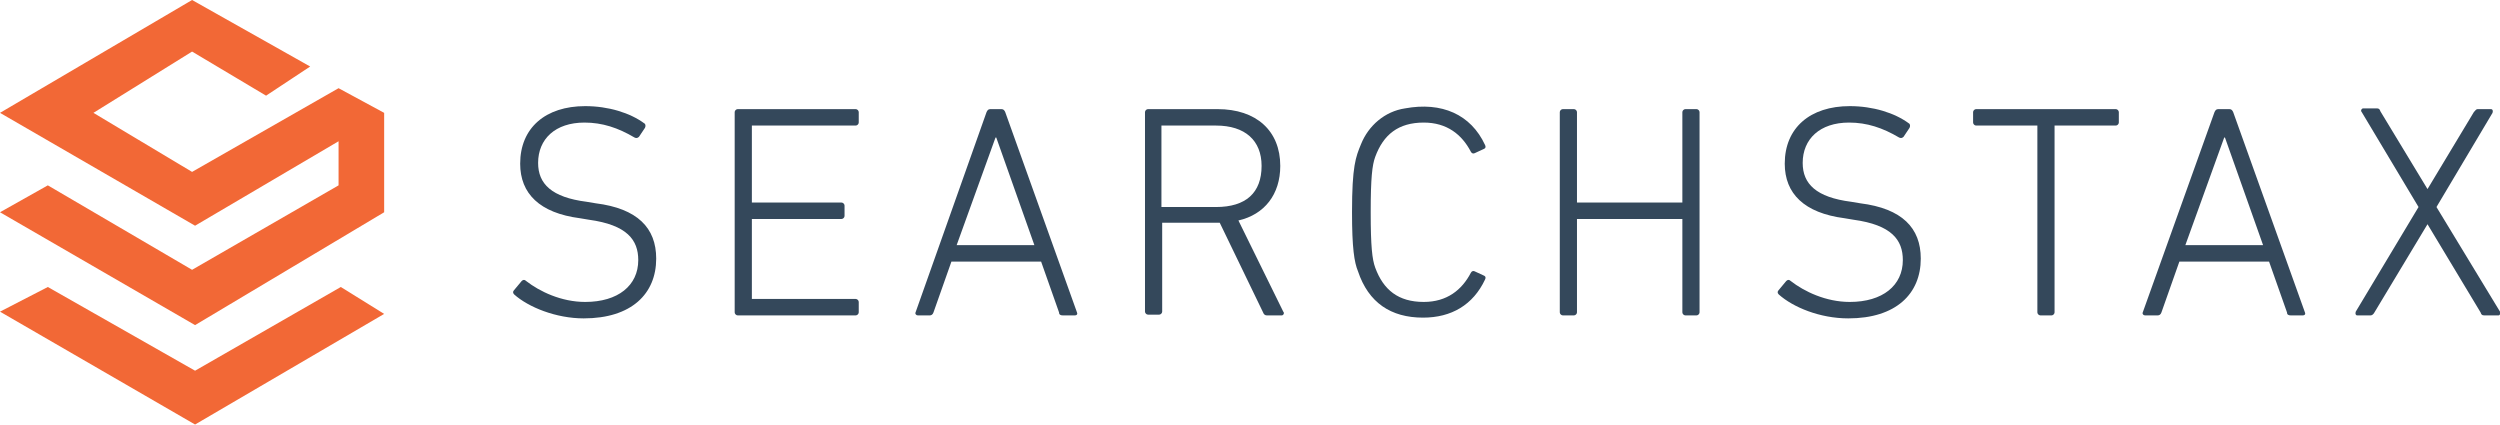 <?xml version="1.0" encoding="utf-8"?>
<!-- Generator: Adobe Illustrator 24.2.1, SVG Export Plug-In . SVG Version: 6.00 Build 0)  -->
<svg version="1.1" id="Layer_1" xmlns="http://www.w3.org/2000/svg" xmlns:xlink="http://www.w3.org/1999/xlink" x="0px" y="0px"
	 viewBox="0 0 334.5 56.8" style="enable-background:new 0 0 334.5 56.8;" xml:space="preserve">
<style type="text/css">
	.st0{fill:#F26836;}
	.st1{fill:#34485B;}
</style>
<g>
	<g>
		<g id="XMLID_14_">
			<polygon class="st0" points="0,41.7 6.4,38.4 26.1,49.6 45.6,38.4 51.4,42 26.1,56.8 			"/>
		</g>
		<g id="XMLID_13_">
			<polygon class="st0" points="0,28.4 6.4,24.8 25.7,36.1 45.3,24.8 45.3,18.9 26.1,30.2 0,15.1 25.7,0 41.5,8.9 35.6,12.8 
				25.7,6.9 12.5,15.1 25.7,23 45.3,11.8 51.4,15.1 51.4,28.4 26.1,43.5 			"/>
		</g>
	</g>
	<g id="DIN_x5F_Next_x5F_LT_x5F_Pro_x5F_Light_x0A__4_">
		<path class="st1" d="M68.8,39.4c-0.2-0.2-0.2-0.4,0-0.6l1-1.2c0.2-0.2,0.4-0.2,0.6,0c1.8,1.4,4.7,2.8,7.9,2.8
			c4.4,0,7.1-2.2,7.1-5.6c0-2.7-1.5-4.7-6.6-5.4l-1.2-0.2c-5.4-0.7-8-3.3-8-7.3c0-4.8,3.4-7.7,8.7-7.7c3.1,0,6,0.9,7.9,2.3
			c0.2,0.1,0.2,0.4,0.1,0.6l-0.8,1.2c-0.2,0.2-0.4,0.2-0.6,0.1c-2.2-1.3-4.3-2-6.7-2c-3.9,0-6.2,2.2-6.2,5.4c0,2.8,1.8,4.6,6.5,5.2
			l1.2,0.2c5.6,0.7,8.1,3.3,8.1,7.4c0,4.7-3.3,8-9.7,8C74.4,42.6,70.7,41.1,68.8,39.4z"/>
		<path class="st1" d="M98.3,15c0-0.2,0.2-0.4,0.4-0.4h15.8c0.2,0,0.4,0.2,0.4,0.4v1.4c0,0.2-0.2,0.4-0.4,0.4h-13.9v10.3h12
			c0.2,0,0.4,0.2,0.4,0.4v1.4c0,0.2-0.2,0.4-0.4,0.4h-12V40h13.9c0.2,0,0.4,0.2,0.4,0.4v1.4c0,0.2-0.2,0.4-0.4,0.4H98.7
			c-0.2,0-0.4-0.2-0.4-0.4V15z"/>
		<path class="st1" d="M132,15c0.1-0.2,0.2-0.4,0.5-0.4h1.5c0.3,0,0.4,0.2,0.5,0.4l9.6,26.8c0.1,0.2,0,0.4-0.3,0.4h-1.6
			c-0.3,0-0.5-0.1-0.5-0.4l-2.4-6.8h-12l-2.4,6.8c-0.1,0.3-0.3,0.4-0.5,0.4h-1.6c-0.2,0-0.4-0.2-0.3-0.4L132,15z M138.4,32.8
			l-5.1-14.4h-0.1l-5.2,14.4H138.4z"/>
		<path class="st1" d="M169.5,42.2c-0.2,0-0.4-0.1-0.5-0.4l-5.8-12h-0.4h-7.3v11.9c0,0.2-0.2,0.4-0.4,0.4h-1.5
			c-0.2,0-0.4-0.2-0.4-0.4V15c0-0.2,0.2-0.4,0.4-0.4h9.3c5.2,0,8.4,2.9,8.4,7.6c0,3.8-2.1,6.5-5.6,7.3l6,12.2c0.2,0.2,0,0.5-0.2,0.5
			L169.5,42.2L169.5,42.2z M168.8,22.2c0-3.4-2.2-5.4-6.1-5.4h-7.3v10.9h7.3C166.7,27.7,168.8,25.8,168.8,22.2z"/>
		<path class="st1" d="M180.9,28.4c0-6.2,0.5-7.4,1.2-9.1c1-2.5,3.2-4.4,5.9-4.8c4.9-0.9,8.8,0.8,10.7,4.9c0.1,0.2,0.1,0.4-0.1,0.5
			l-1.3,0.6c-0.2,0.1-0.4,0-0.5-0.2c-1.2-2.3-3.2-3.9-6.3-3.9c-3.4,0-5.4,1.6-6.5,4.6c-0.4,1.1-0.6,2.8-0.6,7.4s0.2,6.3,0.6,7.4
			c1.1,3,3.1,4.6,6.5,4.6c3.1,0,5.1-1.6,6.3-3.9c0.1-0.2,0.3-0.3,0.5-0.2l1.3,0.6c0.2,0.1,0.2,0.3,0.1,0.5c-1.6,3.4-4.5,5.1-8.3,5.1
			c-4.3,0-7.3-2-8.7-6.2C181.2,35.1,180.9,33.2,180.9,28.4z"/>
		<path class="st1" d="M208.7,15c0-0.2,0.2-0.4,0.4-0.4h1.5c0.2,0,0.4,0.2,0.4,0.4v12.1h14.1V15c0-0.2,0.2-0.4,0.4-0.4h1.5
			c0.2,0,0.4,0.2,0.4,0.4v26.8c0,0.2-0.2,0.4-0.4,0.4h-1.5c-0.2,0-0.4-0.2-0.4-0.4V29.3H211v12.5c0,0.2-0.2,0.4-0.4,0.4h-1.5
			c-0.2,0-0.4-0.2-0.4-0.4L208.7,15L208.7,15z"/>
		<path class="st1" d="M238,39.4c-0.2-0.2-0.2-0.4,0-0.6l1-1.2c0.2-0.2,0.4-0.2,0.6,0c1.8,1.4,4.7,2.8,7.9,2.8
			c4.4,0,7.1-2.2,7.1-5.6c0-2.7-1.5-4.7-6.6-5.4l-1.2-0.2c-5.4-0.7-8-3.3-8-7.3c0-4.8,3.4-7.7,8.7-7.7c3.1,0,6,0.9,7.9,2.3
			c0.2,0.1,0.2,0.4,0.1,0.6l-0.8,1.2c-0.2,0.2-0.4,0.2-0.6,0.1c-2.2-1.3-4.3-2-6.7-2c-3.9,0-6.2,2.2-6.2,5.4c0,2.8,1.8,4.6,6.5,5.2
			l1.2,0.2c5.6,0.7,8.1,3.3,8.1,7.4c0,4.7-3.3,8-9.7,8C243.5,42.6,239.9,41.1,238,39.4z"/>
		<path class="st1" d="M273,42.2c-0.2,0-0.4-0.2-0.4-0.4v-25h-8.2c-0.2,0-0.4-0.2-0.4-0.4V15c0-0.2,0.2-0.4,0.4-0.4h18.7
			c0.2,0,0.4,0.2,0.4,0.4v1.4c0,0.2-0.2,0.4-0.4,0.4h-8.2v25c0,0.2-0.2,0.4-0.4,0.4L273,42.2L273,42.2z"/>
		<path class="st1" d="M296.3,15c0.1-0.2,0.2-0.4,0.5-0.4h1.5c0.3,0,0.4,0.2,0.5,0.4l9.6,26.8c0.1,0.2,0,0.4-0.3,0.4h-1.6
			c-0.3,0-0.5-0.1-0.5-0.4l-2.4-6.8h-12l-2.4,6.8c-0.1,0.3-0.3,0.4-0.5,0.4H287c-0.2,0-0.4-0.2-0.3-0.4L296.3,15z M302.8,32.8
			l-5.1-14.4h-0.1l-5.2,14.4H302.8z"/>
		<path class="st1" d="M332.4,42.2c-0.3,0-0.4-0.1-0.5-0.4l-7.1-11.8h0l-7.1,11.8c-0.1,0.2-0.3,0.4-0.5,0.4h-1.8
			c-0.2,0-0.3-0.2-0.2-0.5l8.4-14l-7.6-12.7c-0.2-0.2,0-0.5,0.2-0.5h1.8c0.3,0,0.4,0.1,0.5,0.4l6.3,10.4h0L331,15
			c0.2-0.2,0.3-0.4,0.5-0.4h1.8c0.2,0,0.3,0.2,0.2,0.5L326,27.7l8.5,14c0.1,0.2,0,0.5-0.2,0.5L332.4,42.2L332.4,42.2z"/>
	</g>
</g>
</svg>
